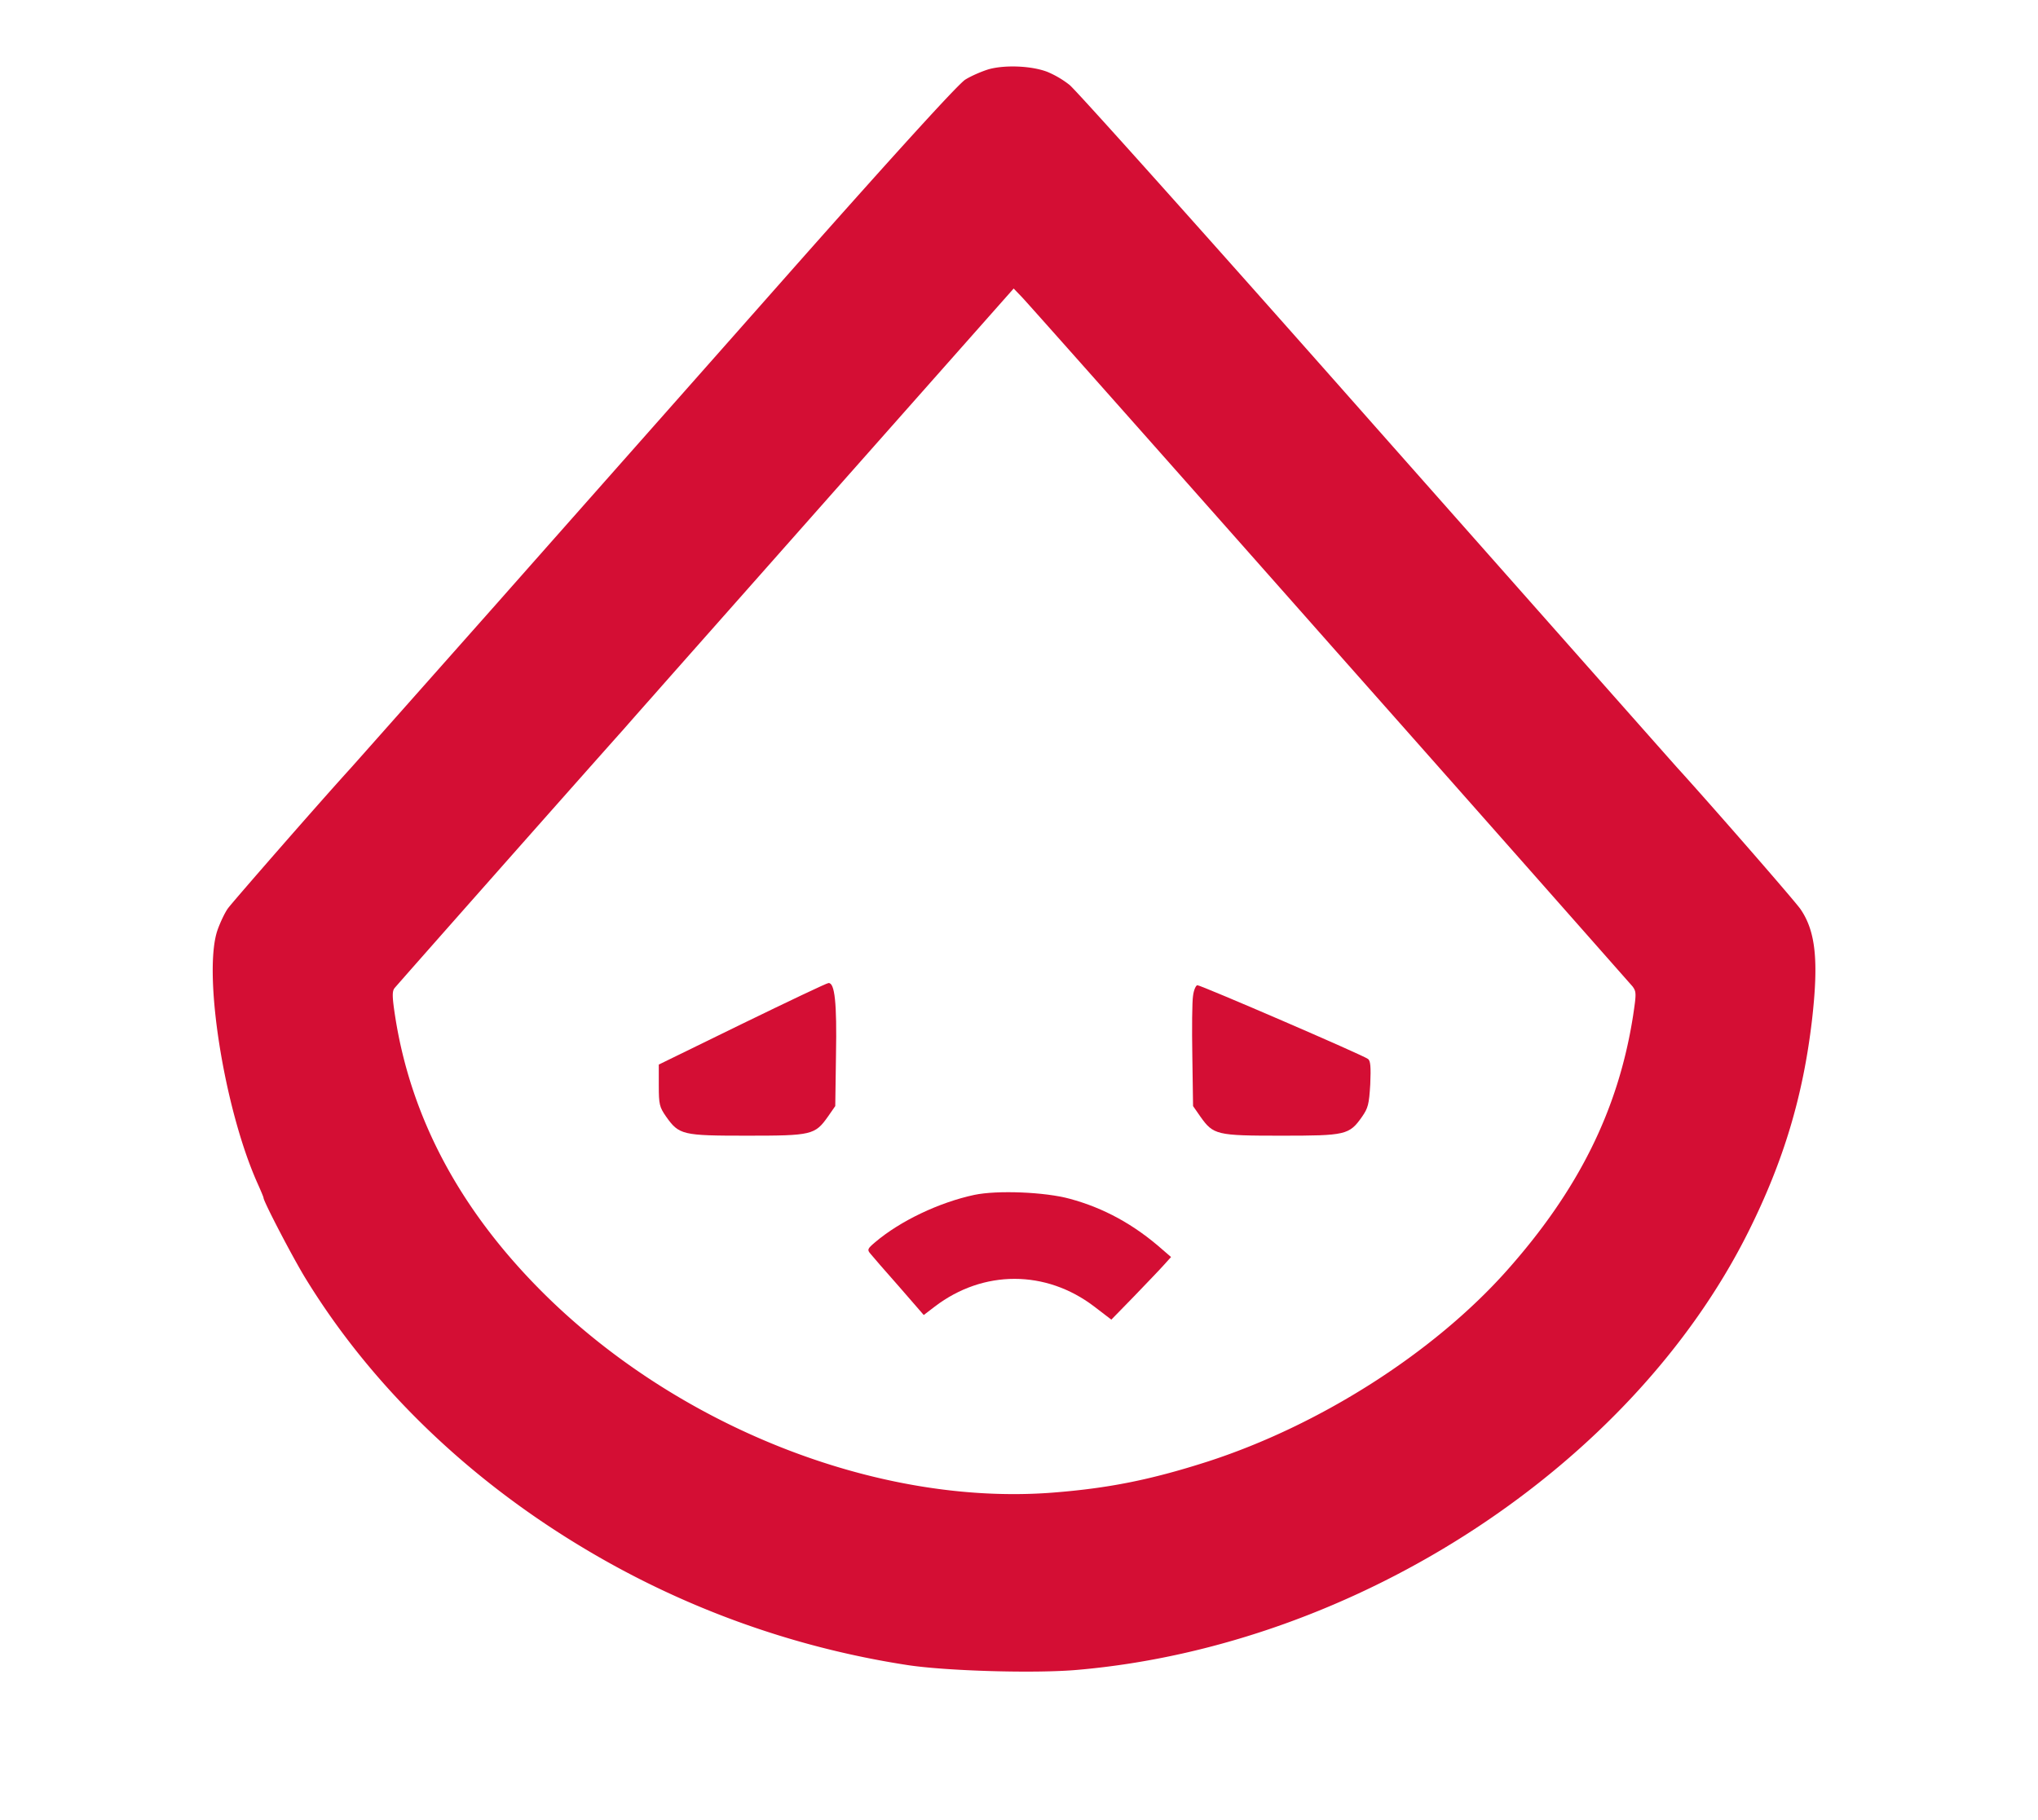 <svg xmlns="http://www.w3.org/2000/svg" width="103" height="92" fill="none"><path fill="#D40E34" d="M49.985 3.496c-.367.11-.904.343-1.198.527-.342.209-3.372 3.533-8.577 9.409-4.41 4.992-11.18 12.635-15.028 16.99-3.861 4.354-7.21 8.132-7.453 8.402-1.577 1.73-5.975 6.771-6.207 7.09-.16.22-.391.712-.526 1.092-.757 2.159.33 9.053 2.028 12.83.16.357.294.675.294.712 0 .184 1.502 3.067 2.138 4.097 3.274 5.336 8.064 9.998 13.868 13.506a45.111 45.111 0 0 0 16.494 6.01c1.955.307 6.55.442 8.675.246 14.1-1.24 27.968-10.304 33.881-22.166 1.772-3.557 2.75-6.82 3.202-10.66.342-2.993.195-4.49-.575-5.618-.244-.368-4.532-5.287-6.219-7.14-.244-.269-7.135-8.058-15.31-17.295C61.3 12.278 54.36 4.526 54.054 4.293a4.824 4.824 0 0 0-1.124-.662c-.806-.307-2.126-.356-2.944-.135ZM67.15 32.494a9854.629 9854.629 0 0 1 15.359 17.37c.195.27.195.356.024 1.497-.745 4.747-2.761 8.807-6.402 12.892-3.702 4.146-9.445 7.801-15.102 9.63-2.871.92-4.997 1.348-7.856 1.57-8.87.674-19.097-3.386-25.927-10.305-4.057-4.11-6.476-8.685-7.27-13.738-.16-1.03-.16-1.3-.037-1.46.159-.197 9.213-10.44 11.57-13.077.71-.81 1.394-1.582 1.516-1.717.122-.147 4.276-4.833 9.212-10.414l8.993-10.157.391.405c.22.22 7.209 8.096 15.53 17.504Z"/><path fill="#D40E34" d="m37.51 51.753-4.215 2.06v1.056c0 .969.037 1.092.366 1.57.66.932.82.969 4.094.969 3.274 0 3.433-.037 4.093-.97l.366-.527.037-2.6c.049-2.613-.061-3.643-.379-3.619-.085 0-2.04.932-4.362 2.061Zm22.787-1.423c-.049.282-.061 1.656-.037 3.055l.037 2.526.367.528c.66.932.818.969 4.093.969 3.262 0 3.433-.037 4.08-.957.306-.441.355-.625.416-1.644.037-.883.012-1.177-.11-1.275-.22-.184-8.443-3.73-8.626-3.73-.074 0-.183.234-.22.528ZM49.24 60.401c-1.772.38-3.74 1.313-5.01 2.392-.39.331-.415.38-.232.589.098.123.745.87 1.442 1.656l1.246 1.435.562-.43c2.444-1.864 5.608-1.864 8.052 0l.867.663 1.149-1.178c.635-.662 1.32-1.373 1.515-1.594l.354-.393-.427-.368c-1.442-1.276-2.97-2.11-4.692-2.576-1.247-.343-3.666-.441-4.826-.196Z"/></svg>